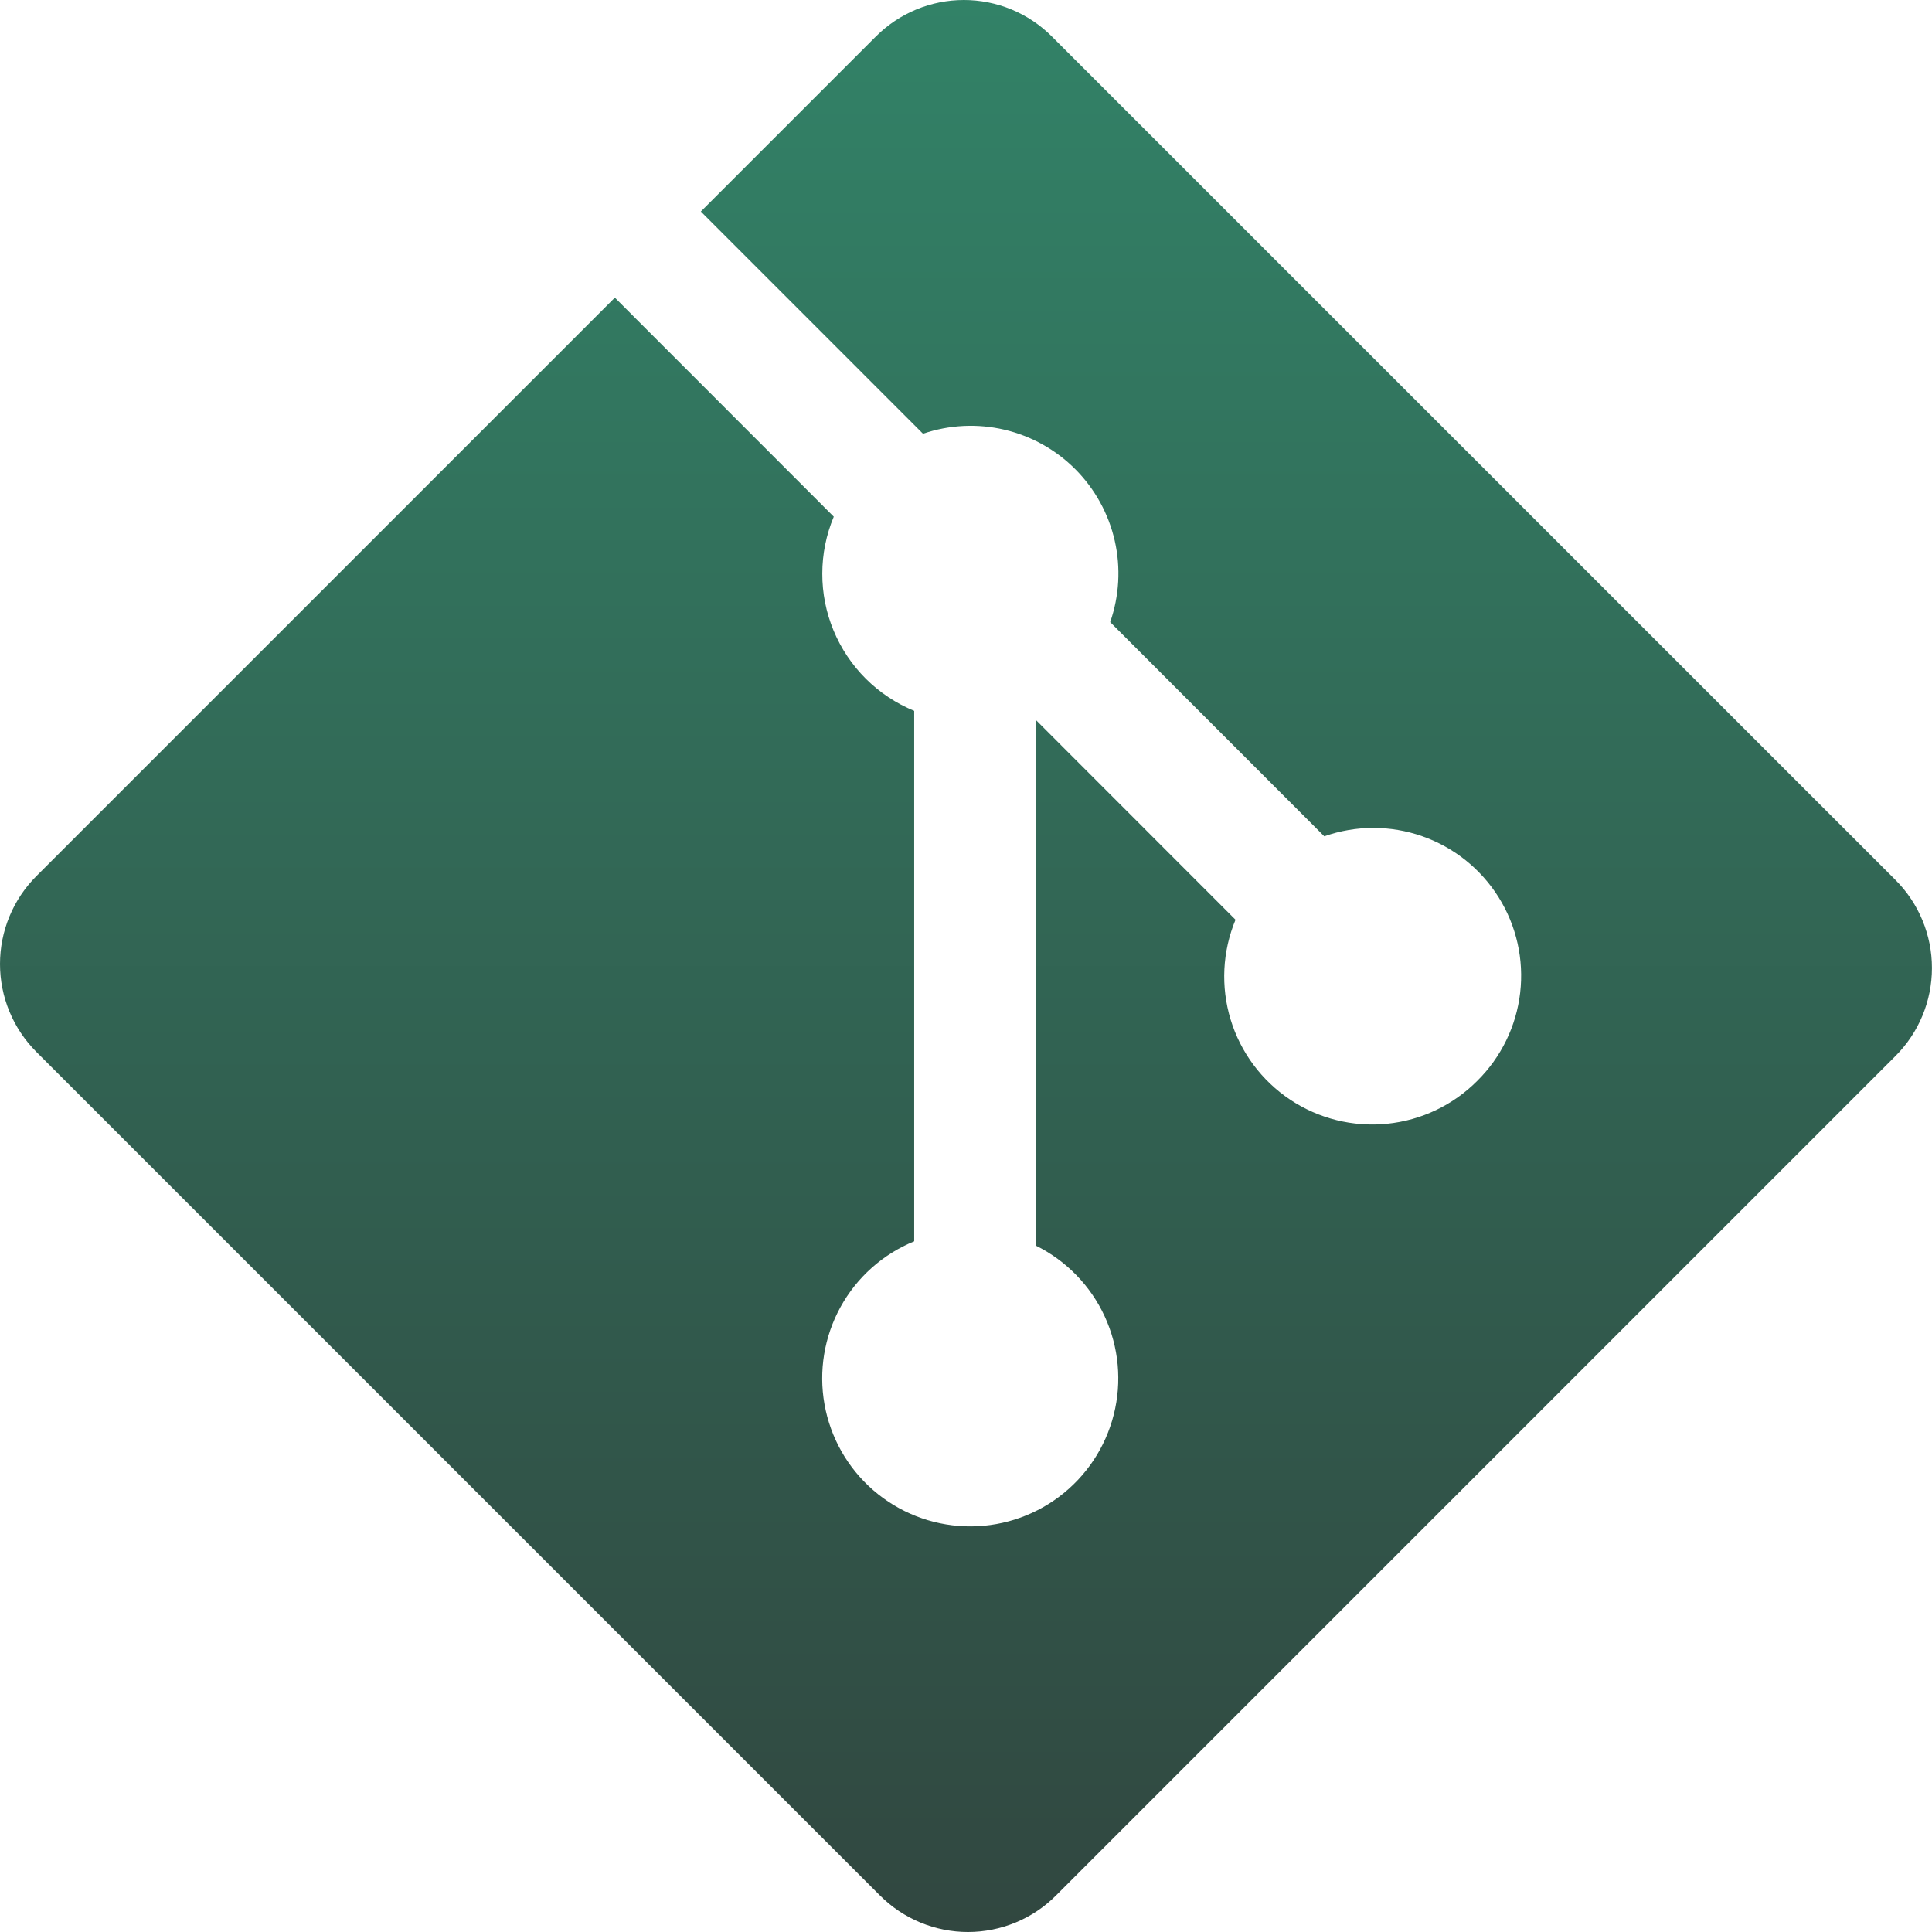 <svg width="100" height="100" viewBox="0 0 100 100" fill="none" xmlns="http://www.w3.org/2000/svg">
<g clip-path="url(#clip0_4_65)">
<path d="M98.107 45.544L54.444 1.887C53.846 1.289 53.136 0.814 52.355 0.49C51.574 0.167 50.736 0 49.891 0C49.045 0 48.208 0.167 47.426 0.49C46.645 0.814 45.935 1.289 45.337 1.887L36.275 10.949L47.775 22.45C49.131 21.986 50.59 21.914 51.986 22.24C53.381 22.567 54.657 23.279 55.667 24.296C56.677 25.312 57.381 26.593 57.699 27.99C58.016 29.388 57.934 30.846 57.463 32.2L68.544 43.287C70.184 42.71 71.971 42.708 73.611 43.282C75.252 43.856 76.648 44.972 77.57 46.446C78.492 47.919 78.885 49.663 78.683 51.389C78.482 53.115 77.699 54.722 76.463 55.944C75.212 57.203 73.562 57.988 71.796 58.166C70.029 58.344 68.256 57.903 66.779 56.919C65.302 55.934 64.212 54.468 63.696 52.769C63.18 51.071 63.27 49.246 63.95 47.606L53.619 37.269V64.475C55.189 65.253 56.446 66.545 57.179 68.136C57.912 69.728 58.078 71.522 57.648 73.221C57.219 74.92 56.22 76.42 54.818 77.472C53.417 78.523 51.697 79.063 49.946 79C48.195 78.938 46.518 78.277 45.195 77.128C43.872 75.979 42.983 74.411 42.676 72.686C42.368 70.961 42.662 69.183 43.507 67.648C44.351 66.113 45.697 64.914 47.319 64.25V36.794C46.383 36.41 45.532 35.845 44.816 35.132C44.1 34.418 43.532 33.569 43.145 32.635C42.758 31.701 42.559 30.699 42.562 29.688C42.563 28.677 42.766 27.676 43.156 26.743L31.825 15.406L1.887 45.344C1.289 45.941 0.814 46.651 0.49 47.433C0.167 48.214 0 49.051 0 49.897C0 50.742 0.167 51.58 0.49 52.361C0.814 53.142 1.289 53.852 1.887 54.45L45.55 98.113C46.148 98.712 46.858 99.186 47.639 99.51C48.42 99.833 49.258 100 50.103 100C50.949 100 51.786 99.833 52.567 99.51C53.349 99.186 54.059 98.712 54.656 98.113L98.113 54.656C99.32 53.448 99.997 51.81 99.997 50.103C99.997 48.396 99.32 46.758 98.113 45.55" fill="url(#paint0_linear_4_65)"/>
</g>
<defs>
<linearGradient id="paint0_linear_4_65" x1="49.999" y1="0" x2="49.999" y2="100" gradientUnits="userSpaceOnUse">
<stop stop-color="#328267"/>
<stop offset="1" stop-color="#314740"/>
</linearGradient>
<clipPath id="clip0_4_65">
<rect width="100" height="100" fill="white"/>
</clipPath>
</defs>
</svg>
